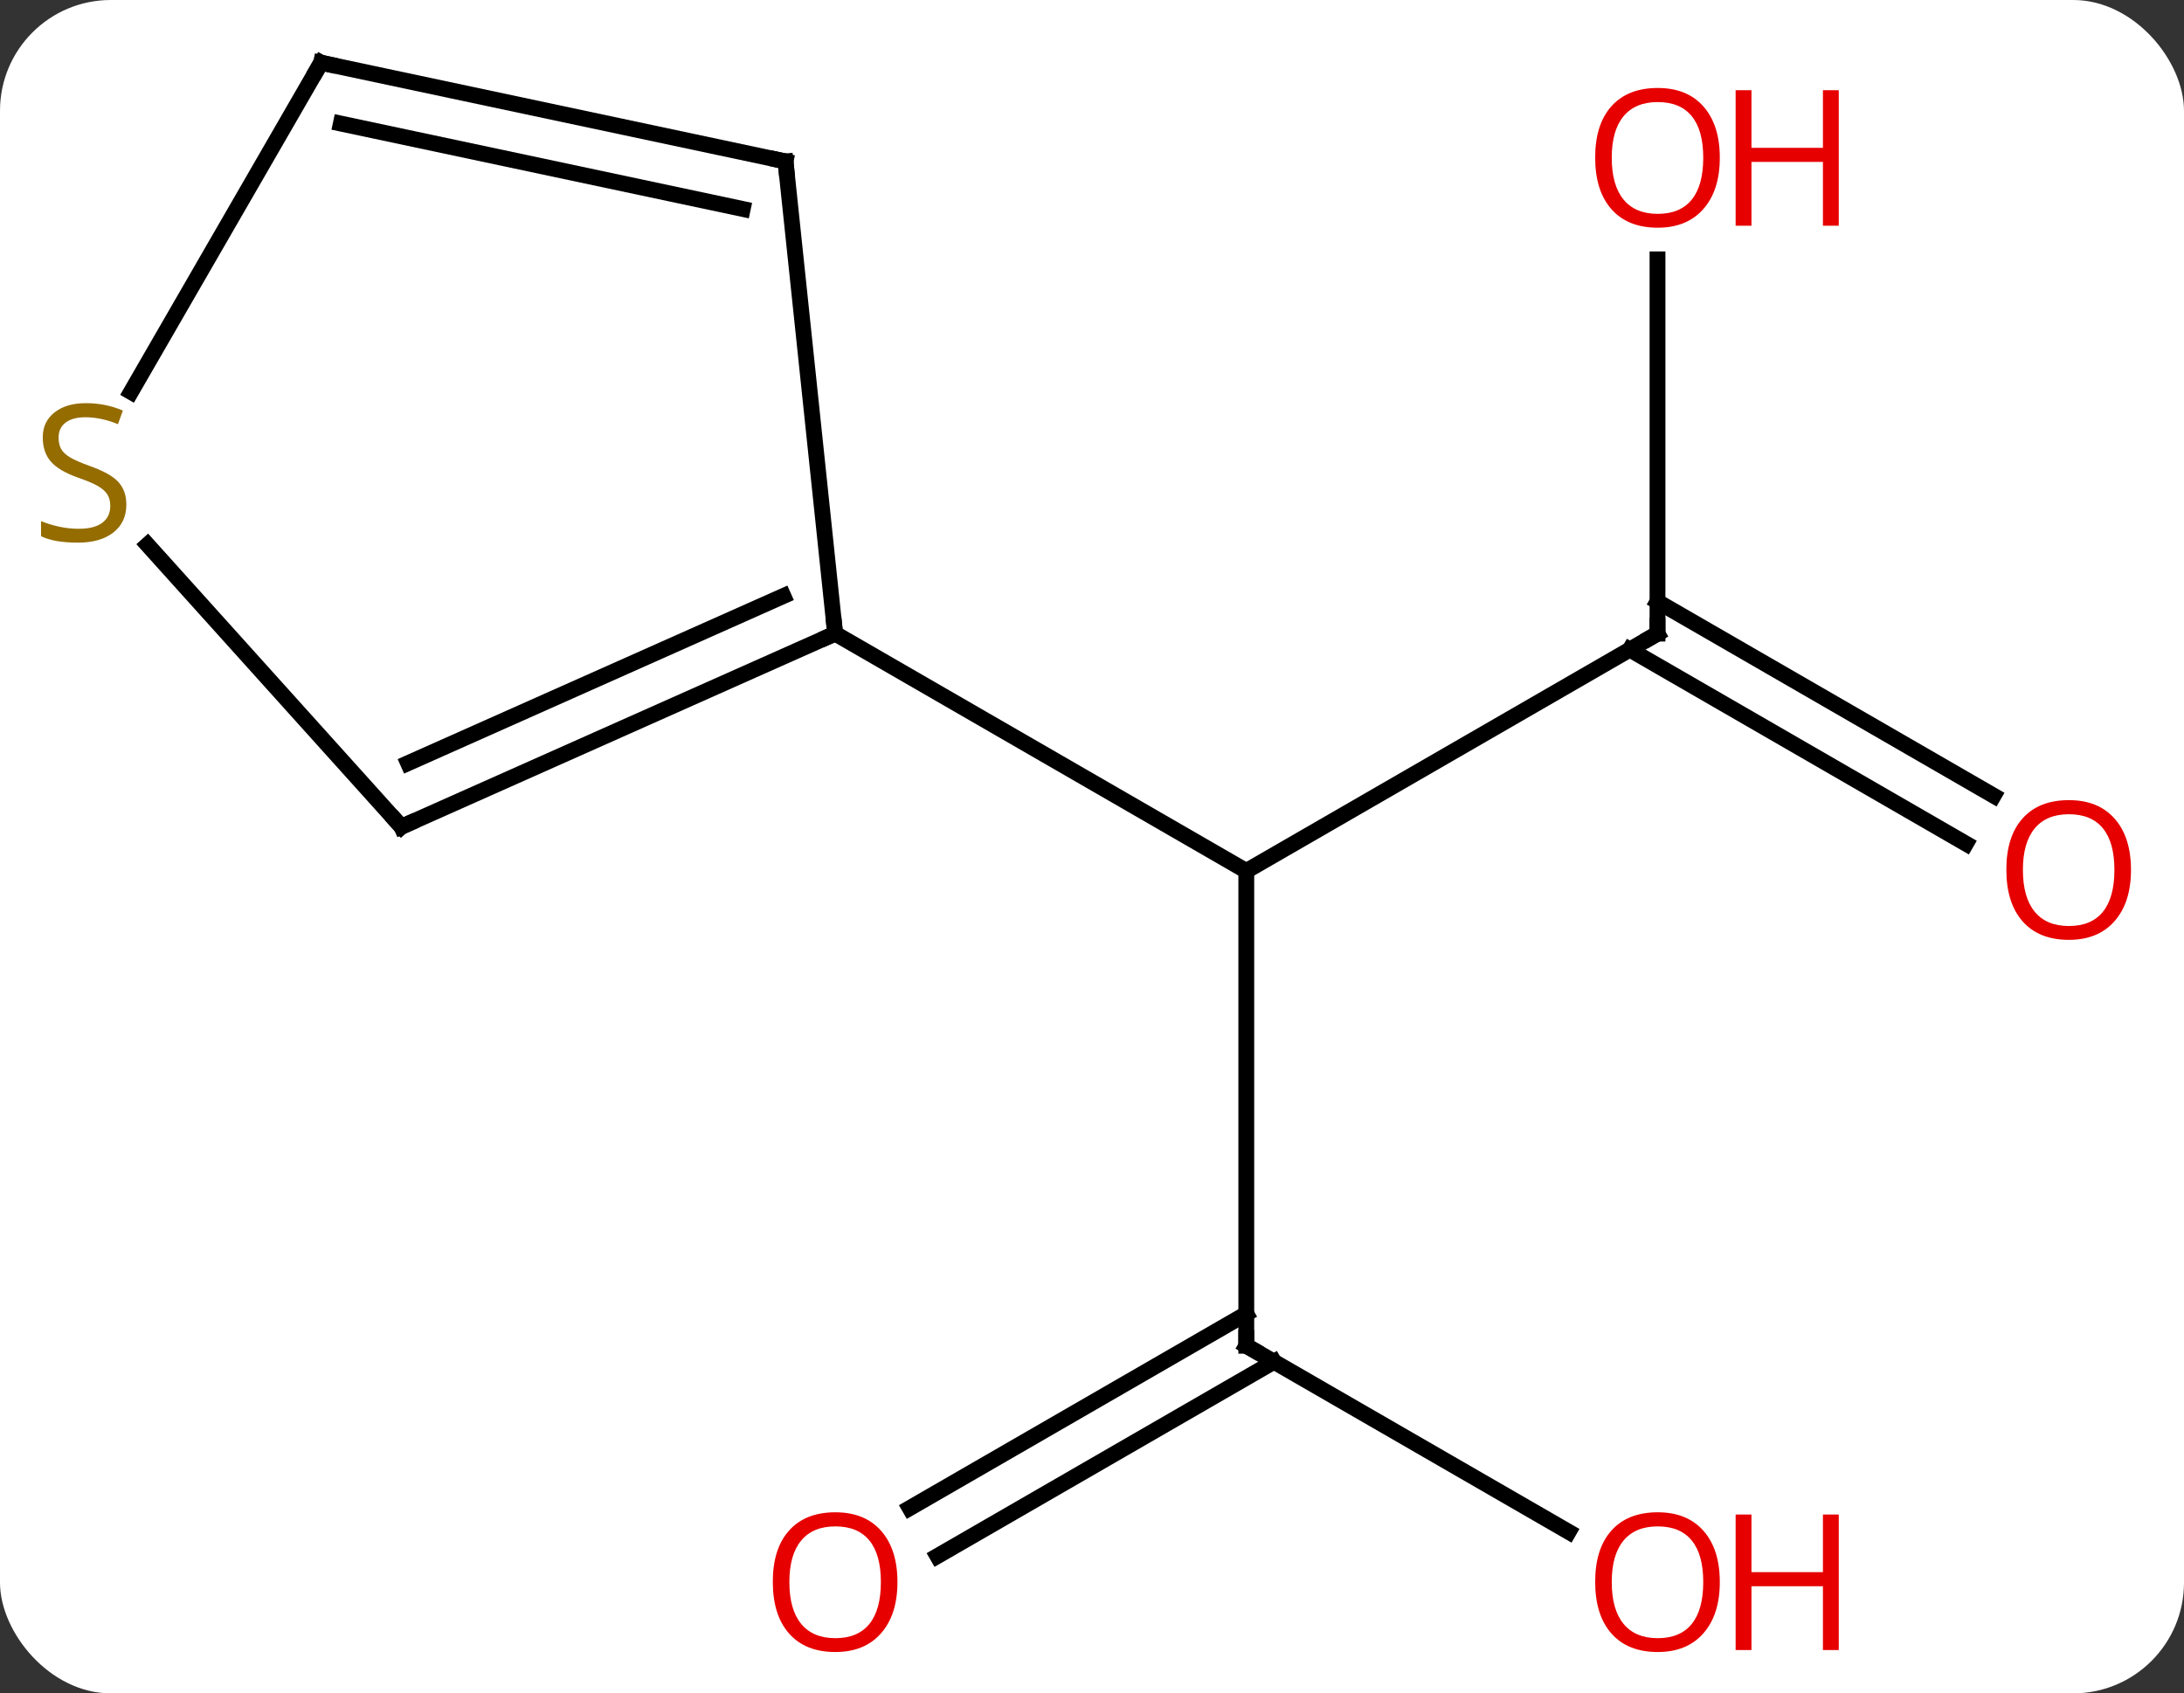 <svg width="138" viewBox="0 0 138 107" style="fill-opacity:1; color-rendering:auto; color-interpolation:auto; text-rendering:auto; stroke:black; stroke-linecap:square; stroke-miterlimit:10; shape-rendering:auto; stroke-opacity:1; fill:black; stroke-dasharray:none; font-weight:normal; stroke-width:1; font-family:'Open Sans'; font-style:normal; stroke-linejoin:miter; font-size:12; stroke-dashoffset:0; image-rendering:auto;" height="107" class="cas-substance-image" xmlns:xlink="http://www.w3.org/1999/xlink" xmlns="http://www.w3.org/2000/svg"><rect x="0" y="0" width="138" height="107" fill="#333333" stroke="none"/><svg class="cas-substance-single-component"><rect y="0" x="0" width="138" stroke="none" ry="7" rx="7" height="107" fill="white" class="cas-substance-group"/><svg y="0" x="0" width="138" viewBox="0 0 138 107" style="fill:black;" height="107" class="cas-substance-single-component-image"><svg><g><g transform="translate(68,52)" style="text-rendering:geometricPrecision; color-rendering:optimizeQuality; color-interpolation:linearRGB; stroke-linecap:butt; image-rendering:optimizeQuality;"><line y2="-11.964" y1="3.036" x2="36.732" x1="10.749" style="fill:none;"/><line y2="33.036" y1="3.036" x2="10.749" x1="10.749" style="fill:none;"/><line y2="-11.964" y1="3.036" x2="-15.231" x1="10.749" style="fill:none;"/><line y2="-35.612" y1="-11.964" x2="36.732" x1="36.732" style="fill:none;"/><line y2="1.31" y1="-10.954" x2="56.223" x1="34.982" style="fill:none;"/><line y2="-1.721" y1="-13.985" x2="57.973" x1="36.732" style="fill:none;"/><line y2="44.795" y1="33.036" x2="31.118" x1="10.749" style="fill:none;"/><line y2="43.294" y1="31.015" x2="-10.518" x1="10.749" style="fill:none;"/><line y2="46.325" y1="34.046" x2="-8.768" x1="12.499" style="fill:none;"/><line y2="-41.799" y1="-11.964" x2="-18.366" x1="-15.231" style="fill:none;"/><line y2="0.24" y1="-11.964" x2="-42.636" x1="-15.231" style="fill:none;"/><line y2="-3.779" y1="-14.339" x2="-42.214" x1="-18.501" style="fill:none;"/><line y2="-48.036" y1="-41.799" x2="-47.712" x1="-18.366" style="fill:none;"/><line y2="-44.192" y1="-38.796" x2="-46.463" x1="-21.07" style="fill:none;"/><line y2="-17.576" y1="0.24" x2="-58.678" x1="-42.636" style="fill:none;"/><line y2="-27.233" y1="-48.036" x2="-59.723" x1="-47.712" style="fill:none;"/><path style="fill:none; stroke-miterlimit:5;" d="M36.299 -11.714 L36.732 -11.964 L36.732 -12.464"/><path style="fill:none; stroke-miterlimit:5;" d="M10.749 32.536 L10.749 33.036 L11.182 33.286"/></g><g transform="translate(68,52)" style="stroke-linecap:butt; fill:rgb(230,0,0); text-rendering:geometricPrecision; color-rendering:optimizeQuality; image-rendering:optimizeQuality; font-family:'Open Sans'; stroke:rgb(230,0,0); color-interpolation:linearRGB; stroke-miterlimit:5;"><path style="stroke:none;" d="M40.669 -42.034 Q40.669 -39.972 39.63 -38.792 Q38.591 -37.612 36.748 -37.612 Q34.857 -37.612 33.826 -38.776 Q32.794 -39.941 32.794 -42.05 Q32.794 -44.144 33.826 -45.292 Q34.857 -46.441 36.748 -46.441 Q38.607 -46.441 39.638 -45.269 Q40.669 -44.097 40.669 -42.034 ZM33.841 -42.034 Q33.841 -40.3 34.584 -39.394 Q35.326 -38.487 36.748 -38.487 Q38.169 -38.487 38.896 -39.386 Q39.623 -40.284 39.623 -42.034 Q39.623 -43.769 38.896 -44.659 Q38.169 -45.55 36.748 -45.55 Q35.326 -45.55 34.584 -44.651 Q33.841 -43.753 33.841 -42.034 Z"/><path style="stroke:none;" d="M48.185 -37.737 L47.185 -37.737 L47.185 -41.769 L42.669 -41.769 L42.669 -37.737 L41.669 -37.737 L41.669 -46.3 L42.669 -46.3 L42.669 -42.659 L47.185 -42.659 L47.185 -46.3 L48.185 -46.3 L48.185 -37.737 Z"/><path style="stroke:none;" d="M66.65 2.966 Q66.65 5.028 65.61 6.208 Q64.571 7.388 62.728 7.388 Q60.837 7.388 59.806 6.223 Q58.775 5.059 58.775 2.95 Q58.775 0.856 59.806 -0.292 Q60.837 -1.441 62.728 -1.441 Q64.587 -1.441 65.618 -0.269 Q66.65 0.903 66.65 2.966 ZM59.821 2.966 Q59.821 4.7 60.564 5.606 Q61.306 6.513 62.728 6.513 Q64.15 6.513 64.876 5.614 Q65.603 4.716 65.603 2.966 Q65.603 1.231 64.876 0.341 Q64.15 -0.55 62.728 -0.55 Q61.306 -0.55 60.564 0.348 Q59.821 1.247 59.821 2.966 Z"/><path style="stroke:none;" d="M40.669 47.966 Q40.669 50.028 39.63 51.208 Q38.591 52.388 36.748 52.388 Q34.857 52.388 33.826 51.224 Q32.794 50.059 32.794 47.95 Q32.794 45.856 33.826 44.708 Q34.857 43.559 36.748 43.559 Q38.607 43.559 39.638 44.731 Q40.669 45.903 40.669 47.966 ZM33.841 47.966 Q33.841 49.7 34.584 50.606 Q35.326 51.513 36.748 51.513 Q38.169 51.513 38.896 50.614 Q39.623 49.716 39.623 47.966 Q39.623 46.231 38.896 45.341 Q38.169 44.45 36.748 44.45 Q35.326 44.45 34.584 45.349 Q33.841 46.247 33.841 47.966 Z"/><path style="stroke:none;" d="M48.185 52.263 L47.185 52.263 L47.185 48.231 L42.669 48.231 L42.669 52.263 L41.669 52.263 L41.669 43.7 L42.669 43.7 L42.669 47.341 L47.185 47.341 L47.185 43.7 L48.185 43.7 L48.185 52.263 Z"/><path style="stroke:none;" d="M-11.293 47.966 Q-11.293 50.028 -12.333 51.208 Q-13.372 52.388 -15.215 52.388 Q-17.106 52.388 -18.137 51.224 Q-19.169 50.059 -19.169 47.95 Q-19.169 45.856 -18.137 44.708 Q-17.106 43.559 -15.215 43.559 Q-13.356 43.559 -12.325 44.731 Q-11.293 45.903 -11.293 47.966 ZM-18.122 47.966 Q-18.122 49.7 -17.379 50.606 Q-16.637 51.513 -15.215 51.513 Q-13.793 51.513 -13.067 50.614 Q-12.34 49.716 -12.34 47.966 Q-12.34 46.231 -13.067 45.341 Q-13.793 44.45 -15.215 44.45 Q-16.637 44.45 -17.379 45.349 Q-18.122 46.247 -18.122 47.966 Z"/><path style="fill:none; stroke:black;" d="M-15.688 -11.761 L-15.231 -11.964 L-15.283 -12.461"/><path style="fill:none; stroke:black;" d="M-18.314 -41.302 L-18.366 -41.799 L-18.855 -41.903"/><path style="fill:none; stroke:black;" d="M-42.179 0.037 L-42.636 0.24 L-42.971 -0.132"/><path style="fill:none; stroke:black;" d="M-47.223 -47.932 L-47.712 -48.036 L-47.962 -47.603"/><path style="fill:rgb(148,108,0); stroke:none;" d="M-60.017 -20.119 Q-60.017 -18.994 -60.837 -18.353 Q-61.657 -17.712 -63.064 -17.712 Q-64.595 -17.712 -65.407 -18.119 L-65.407 -19.072 Q-64.876 -18.853 -64.259 -18.72 Q-63.642 -18.587 -63.032 -18.587 Q-62.032 -18.587 -61.532 -18.97 Q-61.032 -19.353 -61.032 -20.025 Q-61.032 -20.462 -61.212 -20.751 Q-61.392 -21.04 -61.806 -21.283 Q-62.22 -21.525 -63.079 -21.822 Q-64.267 -22.244 -64.782 -22.829 Q-65.298 -23.415 -65.298 -24.369 Q-65.298 -25.353 -64.556 -25.939 Q-63.814 -26.525 -62.579 -26.525 Q-61.314 -26.525 -60.235 -26.056 L-60.548 -25.197 Q-61.61 -25.634 -62.61 -25.634 Q-63.407 -25.634 -63.853 -25.298 Q-64.298 -24.962 -64.298 -24.353 Q-64.298 -23.915 -64.134 -23.626 Q-63.97 -23.337 -63.579 -23.103 Q-63.189 -22.869 -62.376 -22.572 Q-61.032 -22.103 -60.525 -21.548 Q-60.017 -20.994 -60.017 -20.119 Z"/></g></g></svg></svg></svg></svg>